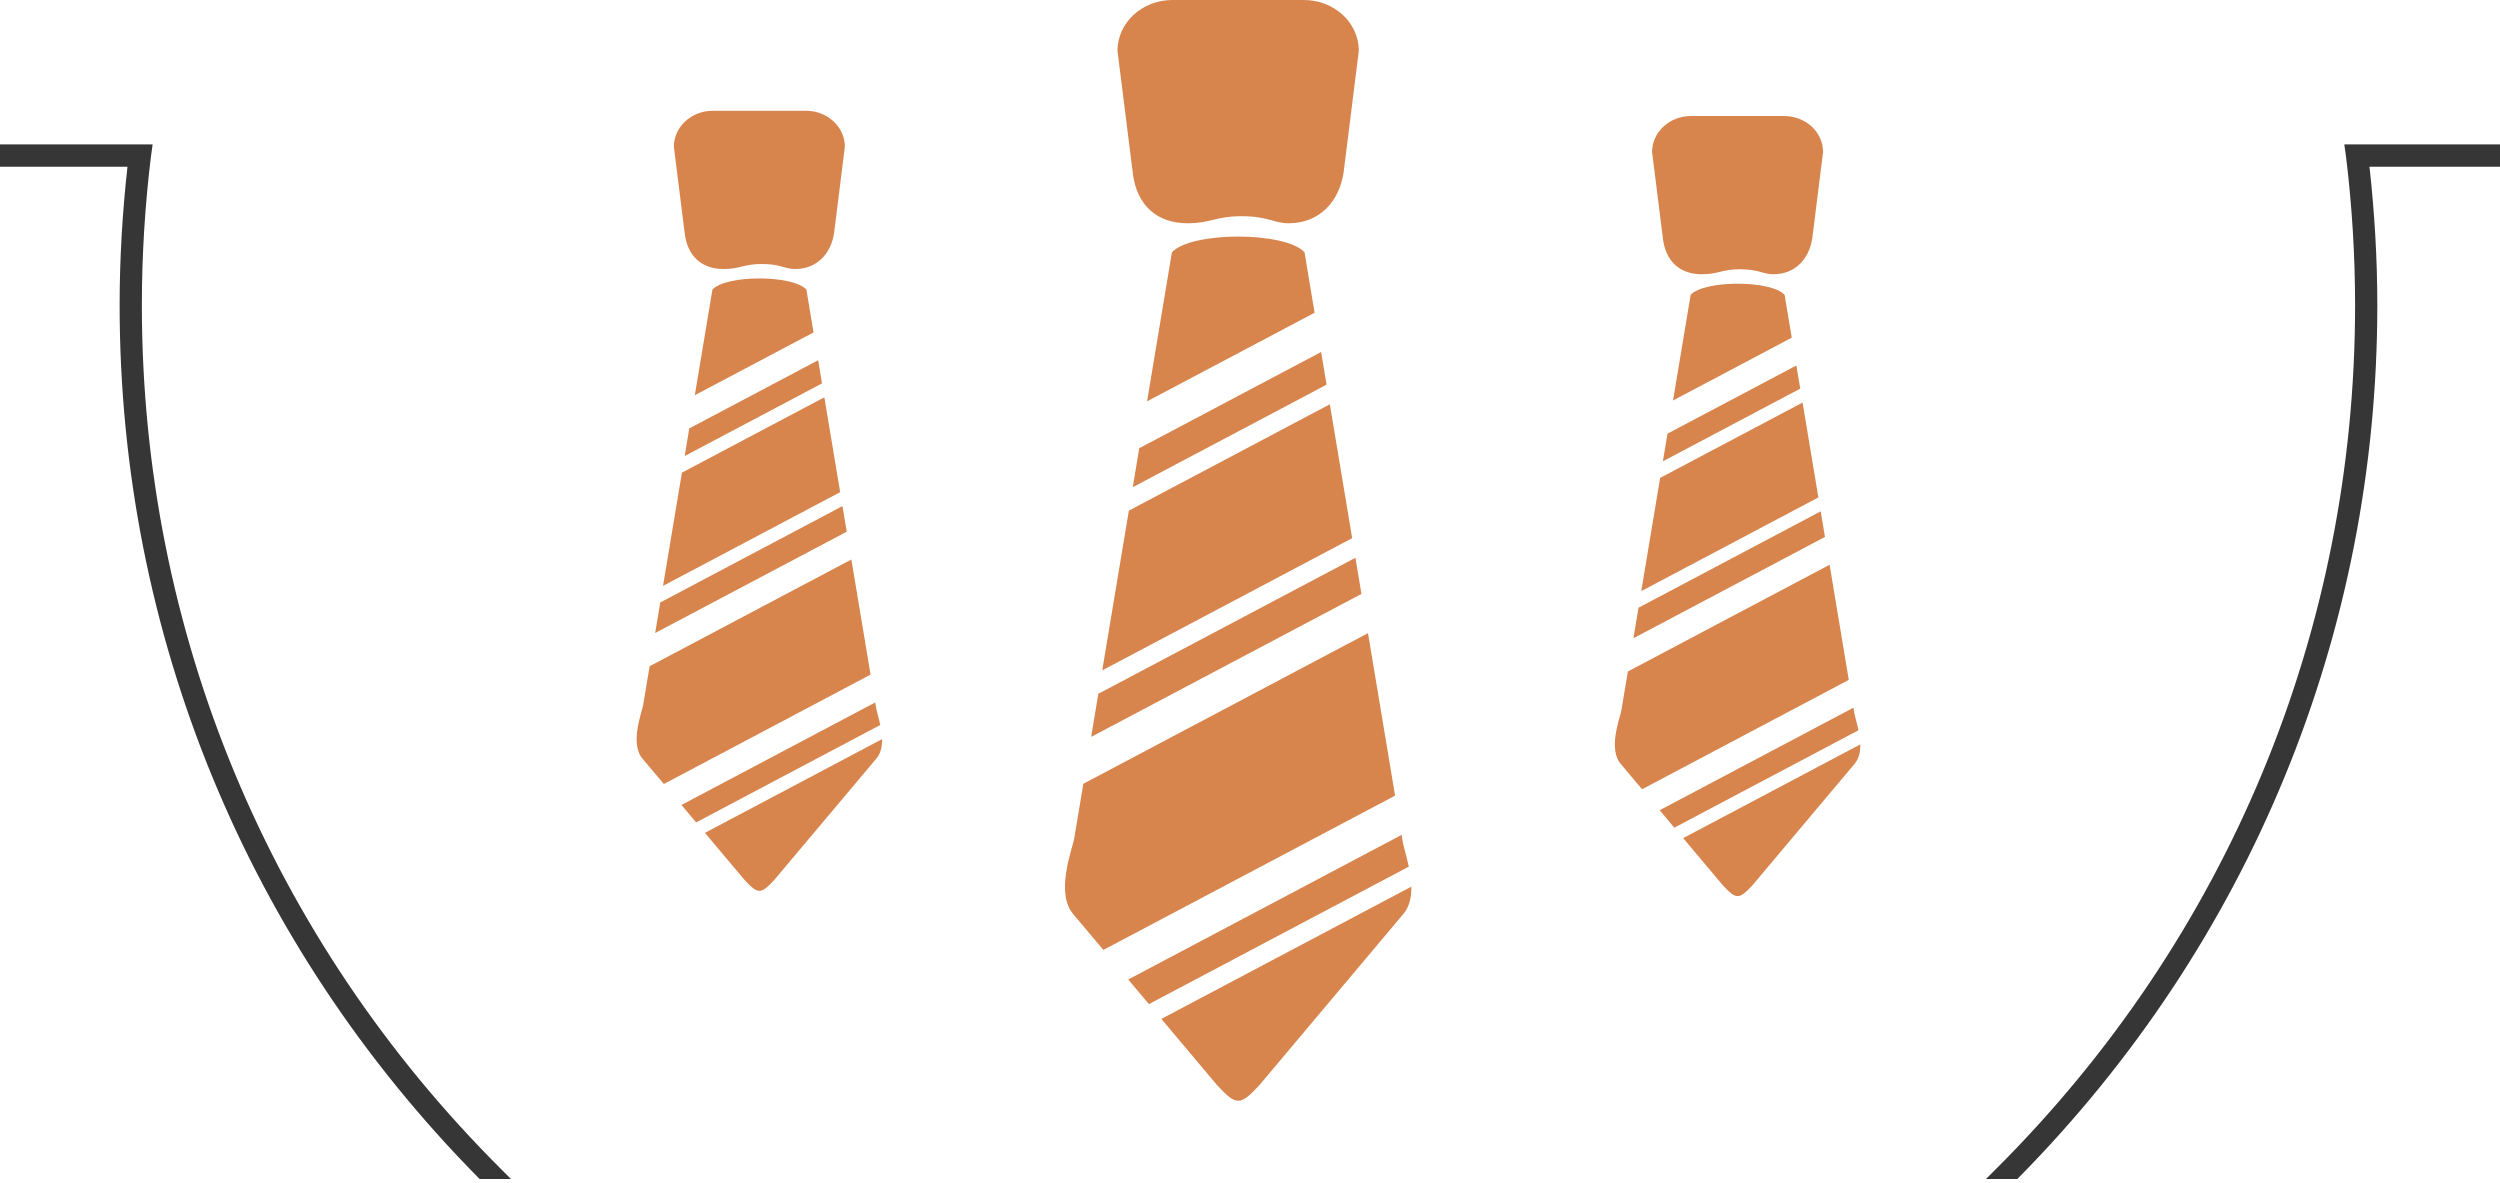 <?xml version="1.0" encoding="utf-8"?>
<!-- Generator: Adobe Illustrator 15.0.0, SVG Export Plug-In  -->
<!DOCTYPE svg PUBLIC "-//W3C//DTD SVG 1.1//EN" "http://www.w3.org/Graphics/SVG/1.1/DTD/svg11.dtd">
<svg version="1.1"
	 xmlns="http://www.w3.org/2000/svg" xmlns:xlink="http://www.w3.org/1999/xlink" xmlns:a="http://ns.adobe.com/AdobeSVGViewerExtensions/3.0/"
	 x="0px" y="0px" width="224px" height="106px" viewBox="0 -0.001 224 106" enable-background="new 0 -0.001 224 106"
	 xml:space="preserve">
<defs>
</defs>
<path fill="#D7844D" d="M115.469,20.003c2.715,0,4.518-1.896,4.918-4.549l1.363-10.905c0-2.513-2.2-4.549-4.915-4.549h-11.791
	c-2.715,0-4.917,2.037-4.917,4.549l1.366,10.905c0.341,2.97,2.201,4.549,4.916,4.549c2.085,0,2.541-0.632,4.816-0.632
	C113.673,19.371,114.078,20.003,115.469,20.003"/>
<polygon fill="#D7844D" points="121.445,49.977 98.411,62.162 97.768,66.024 121.986,53.213 "/>
<polygon fill="#D7844D" points="119.154,36.224 101.146,45.75 98.761,60.063 121.154,48.217 "/>
<polygon fill="#D7844D" points="101.496,43.65 118.859,34.465 118.373,31.537 102.078,40.158 "/>
<path fill="#D7844D" d="M96.238,81.996l2.623,3.117l26.138-13.826l-2.427-14.558L97.068,70.224l-0.83,4.977
	C96.032,76.213,94.509,80.118,96.238,81.996"/>
<path fill="#D7844D" d="M104.058,91.293l4.984,5.926c1.73,1.874,2.074,1.874,3.806,0l12.803-15.223
	c0.634-0.688,0.824-1.604,0.806-2.554L104.058,91.293z"/>
<path fill="#D7844D" d="M117.787,28.02l-0.903-5.416c-1.729-1.877-10.148-1.877-11.88,0l-2.226,13.354L117.787,28.02z"/>
<path fill="#D7844D" d="M125.65,75.199l-0.065-0.396L101.09,87.763l1.854,2.204l23.281-12.317
	C126.012,76.64,125.717,75.737,125.65,75.199"/>
<path fill="#D7844D" d="M71.249,24.101c1.924,0,3.201-1.343,3.484-3.224l0.967-7.729c0-1.781-1.559-3.224-3.482-3.224h-8.355
	c-1.925,0-3.485,1.443-3.485,3.224l0.969,7.729c0.241,2.105,1.56,3.224,3.483,3.224c1.479,0,1.801-0.448,3.413-0.448
	C69.977,23.653,70.264,24.101,71.249,24.101"/>
<polygon fill="#D7844D" points="75.485,45.344 59.161,53.979 58.704,56.716 75.868,47.637 "/>
<polygon fill="#D7844D" points="73.861,35.597 61.1,42.348 59.409,52.491 75.278,44.096 "/>
<polygon fill="#D7844D" points="61.348,40.859 73.653,34.35 73.308,32.275 61.76,38.385 "/>
<path fill="#D7844D" d="M57.62,68.034l1.859,2.211l18.523-9.801l-1.72-10.315l-18.074,9.563l-0.589,3.525
	C57.476,63.937,56.396,66.704,57.62,68.034"/>
<path fill="#D7844D" d="M63.163,74.623l3.532,4.2c1.227,1.326,1.47,1.326,2.696,0l9.073-10.789c0.448-0.486,0.583-1.137,0.57-1.809
	L63.163,74.623z"/>
<path fill="#D7844D" d="M72.893,29.783l-0.641-3.838c-1.226-1.331-7.191-1.331-8.418,0l-1.578,9.464L72.893,29.783z"/>
<path fill="#D7844D" d="M78.465,63.218l-0.047-0.279L61.06,72.122l1.313,1.563l16.499-8.729
	C78.721,64.239,78.512,63.601,78.465,63.218"/>
<path fill="#D7844D" d="M158.896,24.572c1.924,0,3.201-1.343,3.484-3.224l0.967-7.729c0-1.781-1.56-3.224-3.482-3.224h-8.355
	c-1.924,0-3.484,1.443-3.484,3.224l0.97,7.729c0.241,2.105,1.56,3.224,3.483,3.224c1.478,0,1.801-0.448,3.412-0.448
	C157.625,24.124,157.912,24.572,158.896,24.572"/>
<polygon fill="#D7844D" points="163.134,45.814 146.811,54.451 146.354,57.187 163.516,48.107 "/>
<polygon fill="#D7844D" points="161.51,36.068 148.748,42.819 147.057,52.963 162.926,44.568 "/>
<polygon fill="#D7844D" points="148.996,41.331 161.301,34.821 160.955,32.746 149.408,38.855 "/>
<path fill="#D7844D" d="M145.27,68.506l1.857,2.211l18.523-9.8l-1.719-10.316l-18.074,9.563l-0.59,3.526
	C145.123,64.408,144.044,67.176,145.27,68.506"/>
<path fill="#D7844D" d="M150.811,75.095l3.533,4.2c1.227,1.327,1.471,1.327,2.696,0l9.073-10.789
	c0.447-0.485,0.582-1.136,0.57-1.809L150.811,75.095z"/>
<path fill="#D7844D" d="M160.541,30.254l-0.641-3.837c-1.228-1.331-7.191-1.331-8.418,0l-1.578,9.464L160.541,30.254z"/>
<path fill="#D7844D" d="M166.113,63.688l-0.047-0.279l-17.359,9.185l1.314,1.563l16.498-8.729
	C166.369,64.711,166.16,64.071,166.113,63.688"/>
<path fill="#373637" d="M44.928,104.782C24.152,84.085,12.711,56.581,12.711,27.338c0-4.413,0.273-8.889,0.812-13.304l0.154-1.098H0
	v2h11.422c-0.459,4.123-0.703,8.288-0.703,12.402c0,29.401,11.403,57.155,32.108,78.151l0.147,0.148h2.811L44.928,104.782z"/>
<path fill="#373637" d="M178.799,104.782c20.775-20.697,32.217-48.201,32.217-77.444c0-4.413-0.272-8.889-0.812-13.304l-0.154-1.098
	h15.017v2h-12.762c0.459,4.123,0.702,8.288,0.702,12.402c0,29.401-11.403,57.155-32.108,78.151l-0.146,0.148h-2.812L178.799,104.782
	z"/>
</svg>
